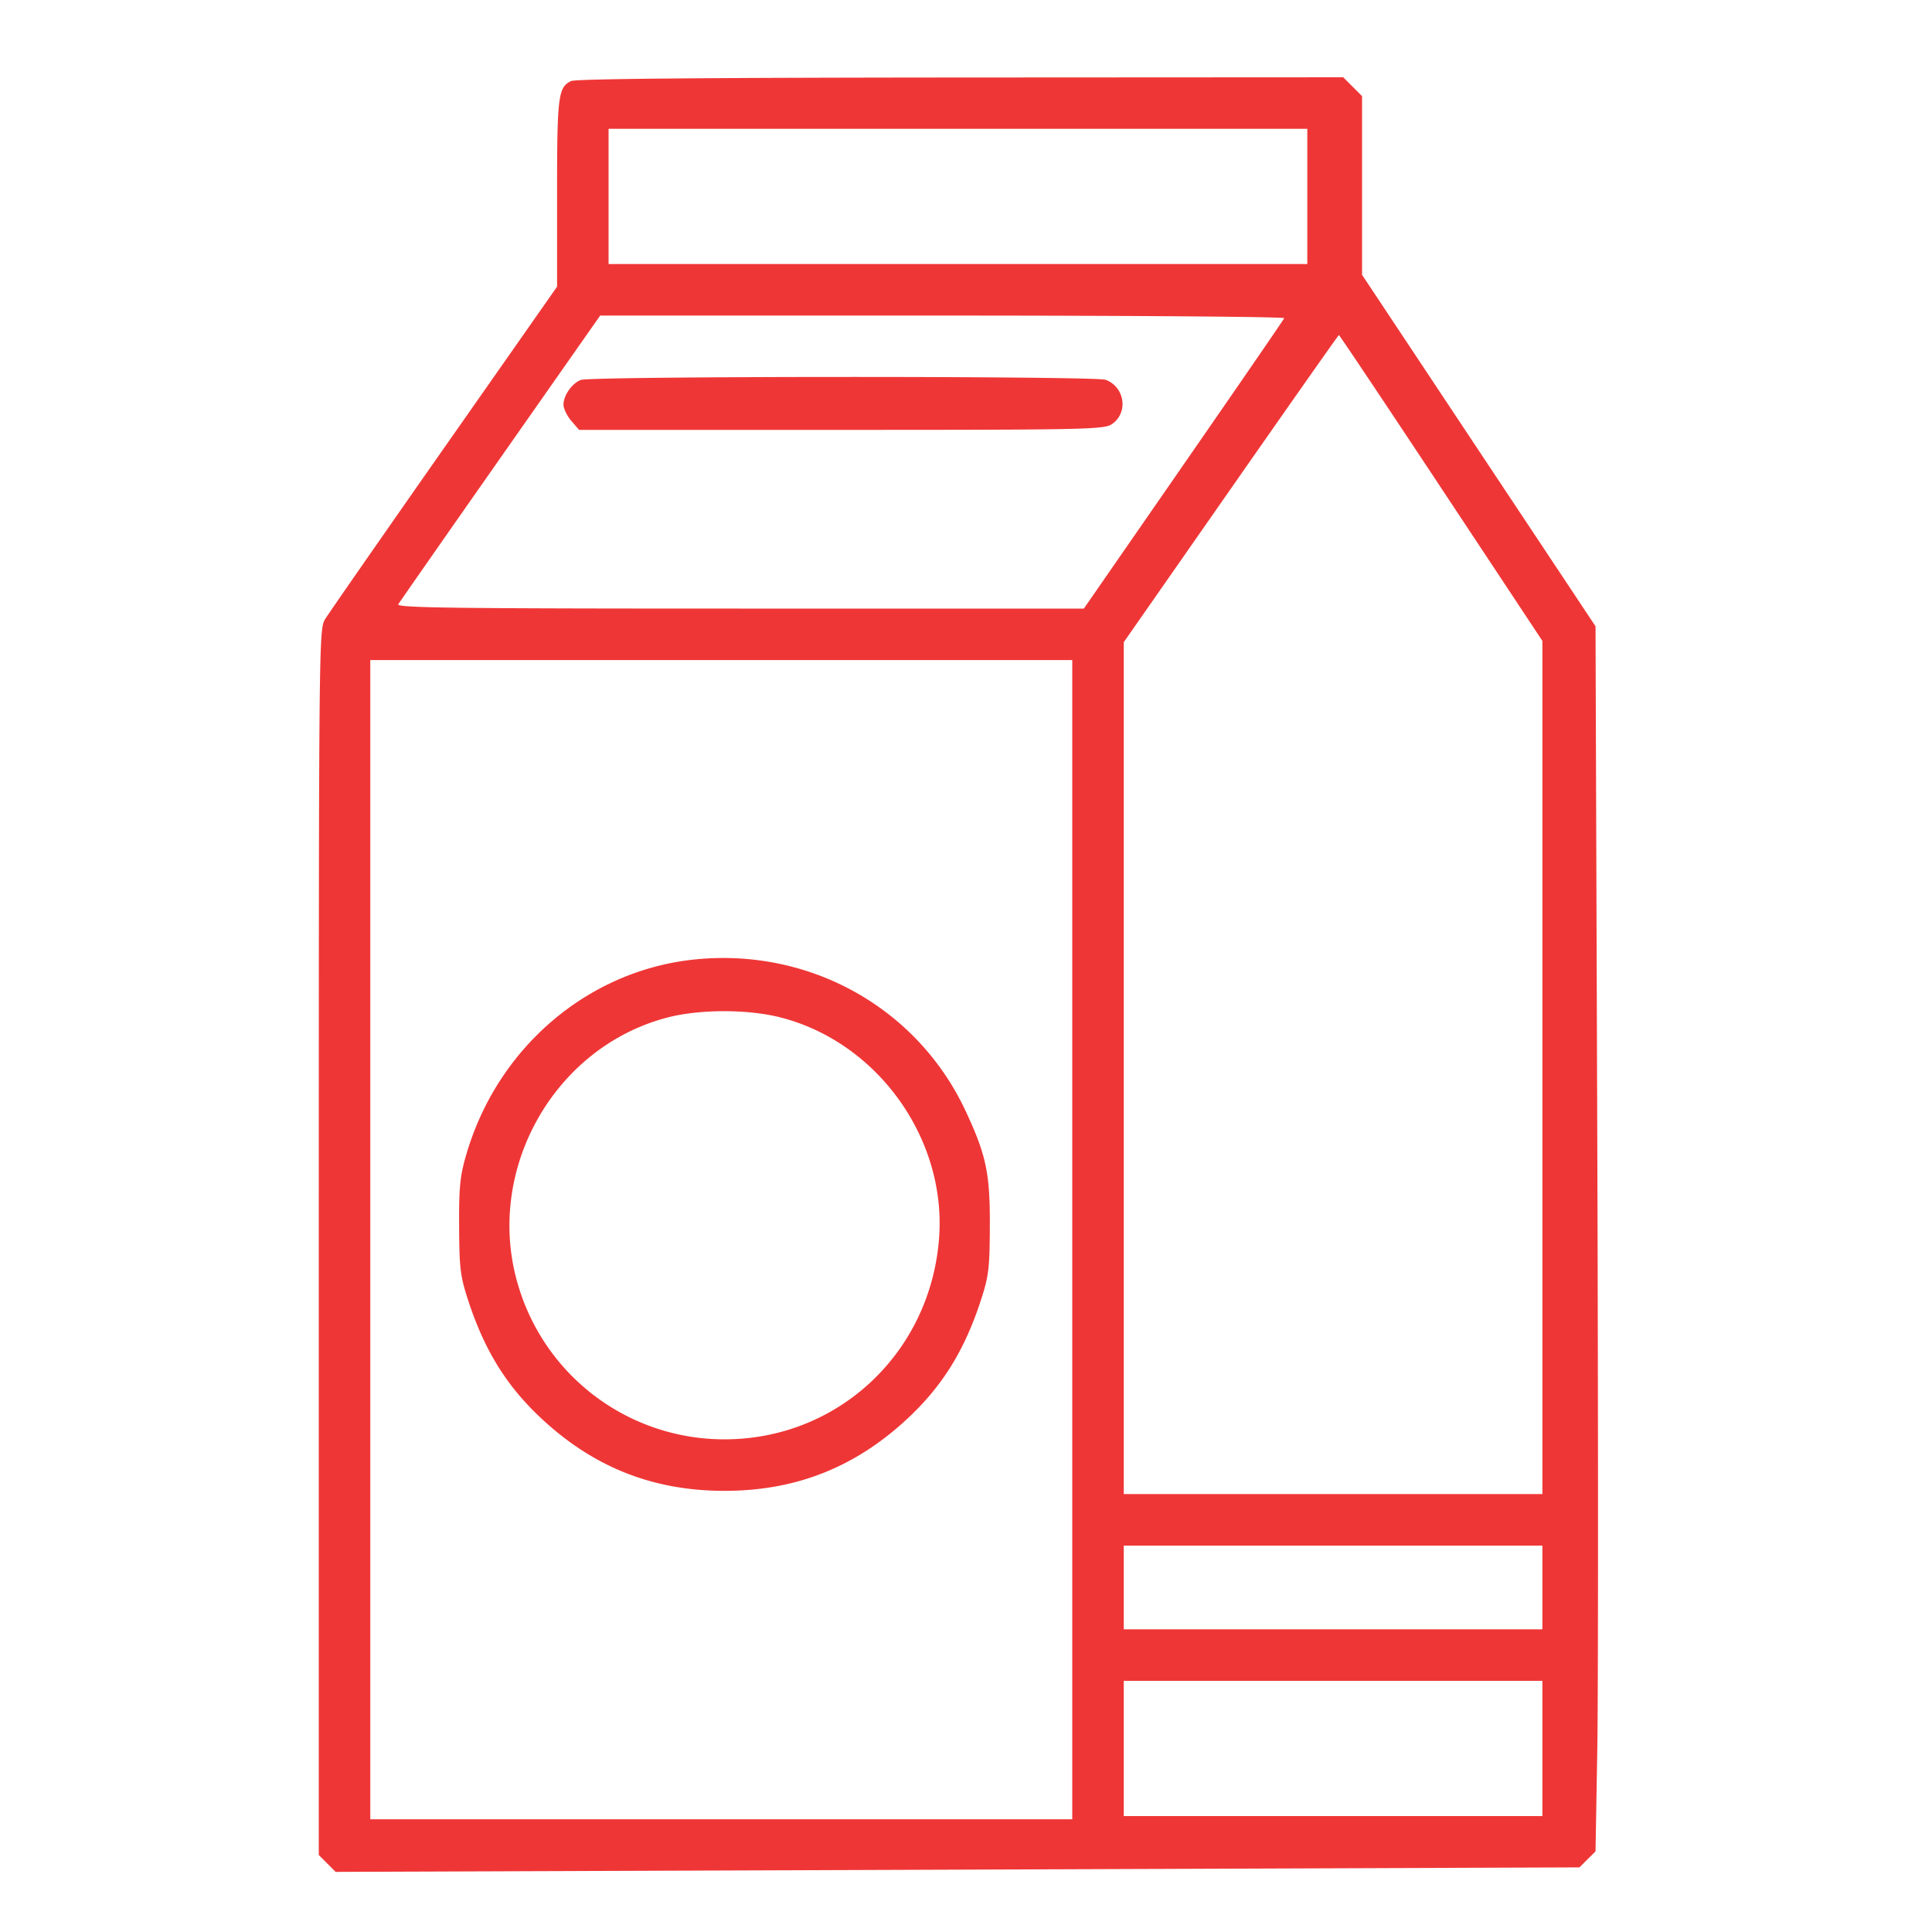 <svg width="56" height="56" fill="#ef3636c5" xmlns="http://www.w3.org/2000/svg"><path d="M16.554 2.349c-.376.182-.407.432-.407 3.257v2.703l-3.272 4.671c-1.799 2.569-3.353 4.805-3.453 4.969-.178.292-.181.621-.182 18.059v17.76l.244.245.244.244 18.026-.065 18.026-.065.233-.232.234-.232.051-2.915c.028-1.603.028-9.593 0-17.755l-.051-14.84-3.384-5.093-3.383-5.094v-5.18l-.273-.273-.273-.273-11.09.006c-7.435.005-11.156.038-11.29.103m21.339 3.344v1.96H17.64v-3.92h20.253v1.96m-.669 3.53c-.017.042-1.331 1.953-2.92 4.247l-2.888 4.17h-9.973c-8.305 0-9.96-.021-9.898-.125.041-.069 1.375-1.98 2.963-4.247l2.888-4.121h9.93c5.461 0 9.916.034 9.898.076m4.547 4.919 2.936 4.435v24.73H32.573V18.614l3.104-4.449c1.707-2.447 3.116-4.451 3.131-4.454.015-.002 1.349 1.991 2.963 4.431m-24.938-3.129c-.257.103-.5.451-.5.716 0 .114.102.325.226.469l.225.262h7.595c7.02 0 7.614-.012 7.84-.16.493-.323.394-1.076-.17-1.291-.296-.113-14.936-.109-15.216.004m14.247 24.92v16.8H10.733v-33.6H31.08v16.8m-10.976-8.119c-3.088.33-5.696 2.571-6.593 5.666-.178.614-.21.937-.203 2.08.006 1.216.034 1.434.267 2.147.466 1.421 1.092 2.438 2.071 3.365 1.529 1.446 3.266 2.141 5.354 2.141s3.825-.695 5.354-2.141c.979-.927 1.605-1.944 2.071-3.365.234-.715.26-.929.266-2.147.007-1.548-.102-2.073-.701-3.355-1.402-3.001-4.539-4.748-7.886-4.391m2.52 1.677c2.812.719 4.817 3.514 4.595 6.404-.255 3.321-2.928 5.825-6.219 5.825a6.227 6.227 0 0 1-5.971-4.433c-1.01-3.303.992-6.923 4.31-7.792.937-.245 2.335-.247 3.285-.004m22.083 16.522v1.214H32.573V44.8h12.134v1.213m0 4.667v1.96H32.573v-3.92h12.134v1.96" fill-rule="evenodd"/></svg>